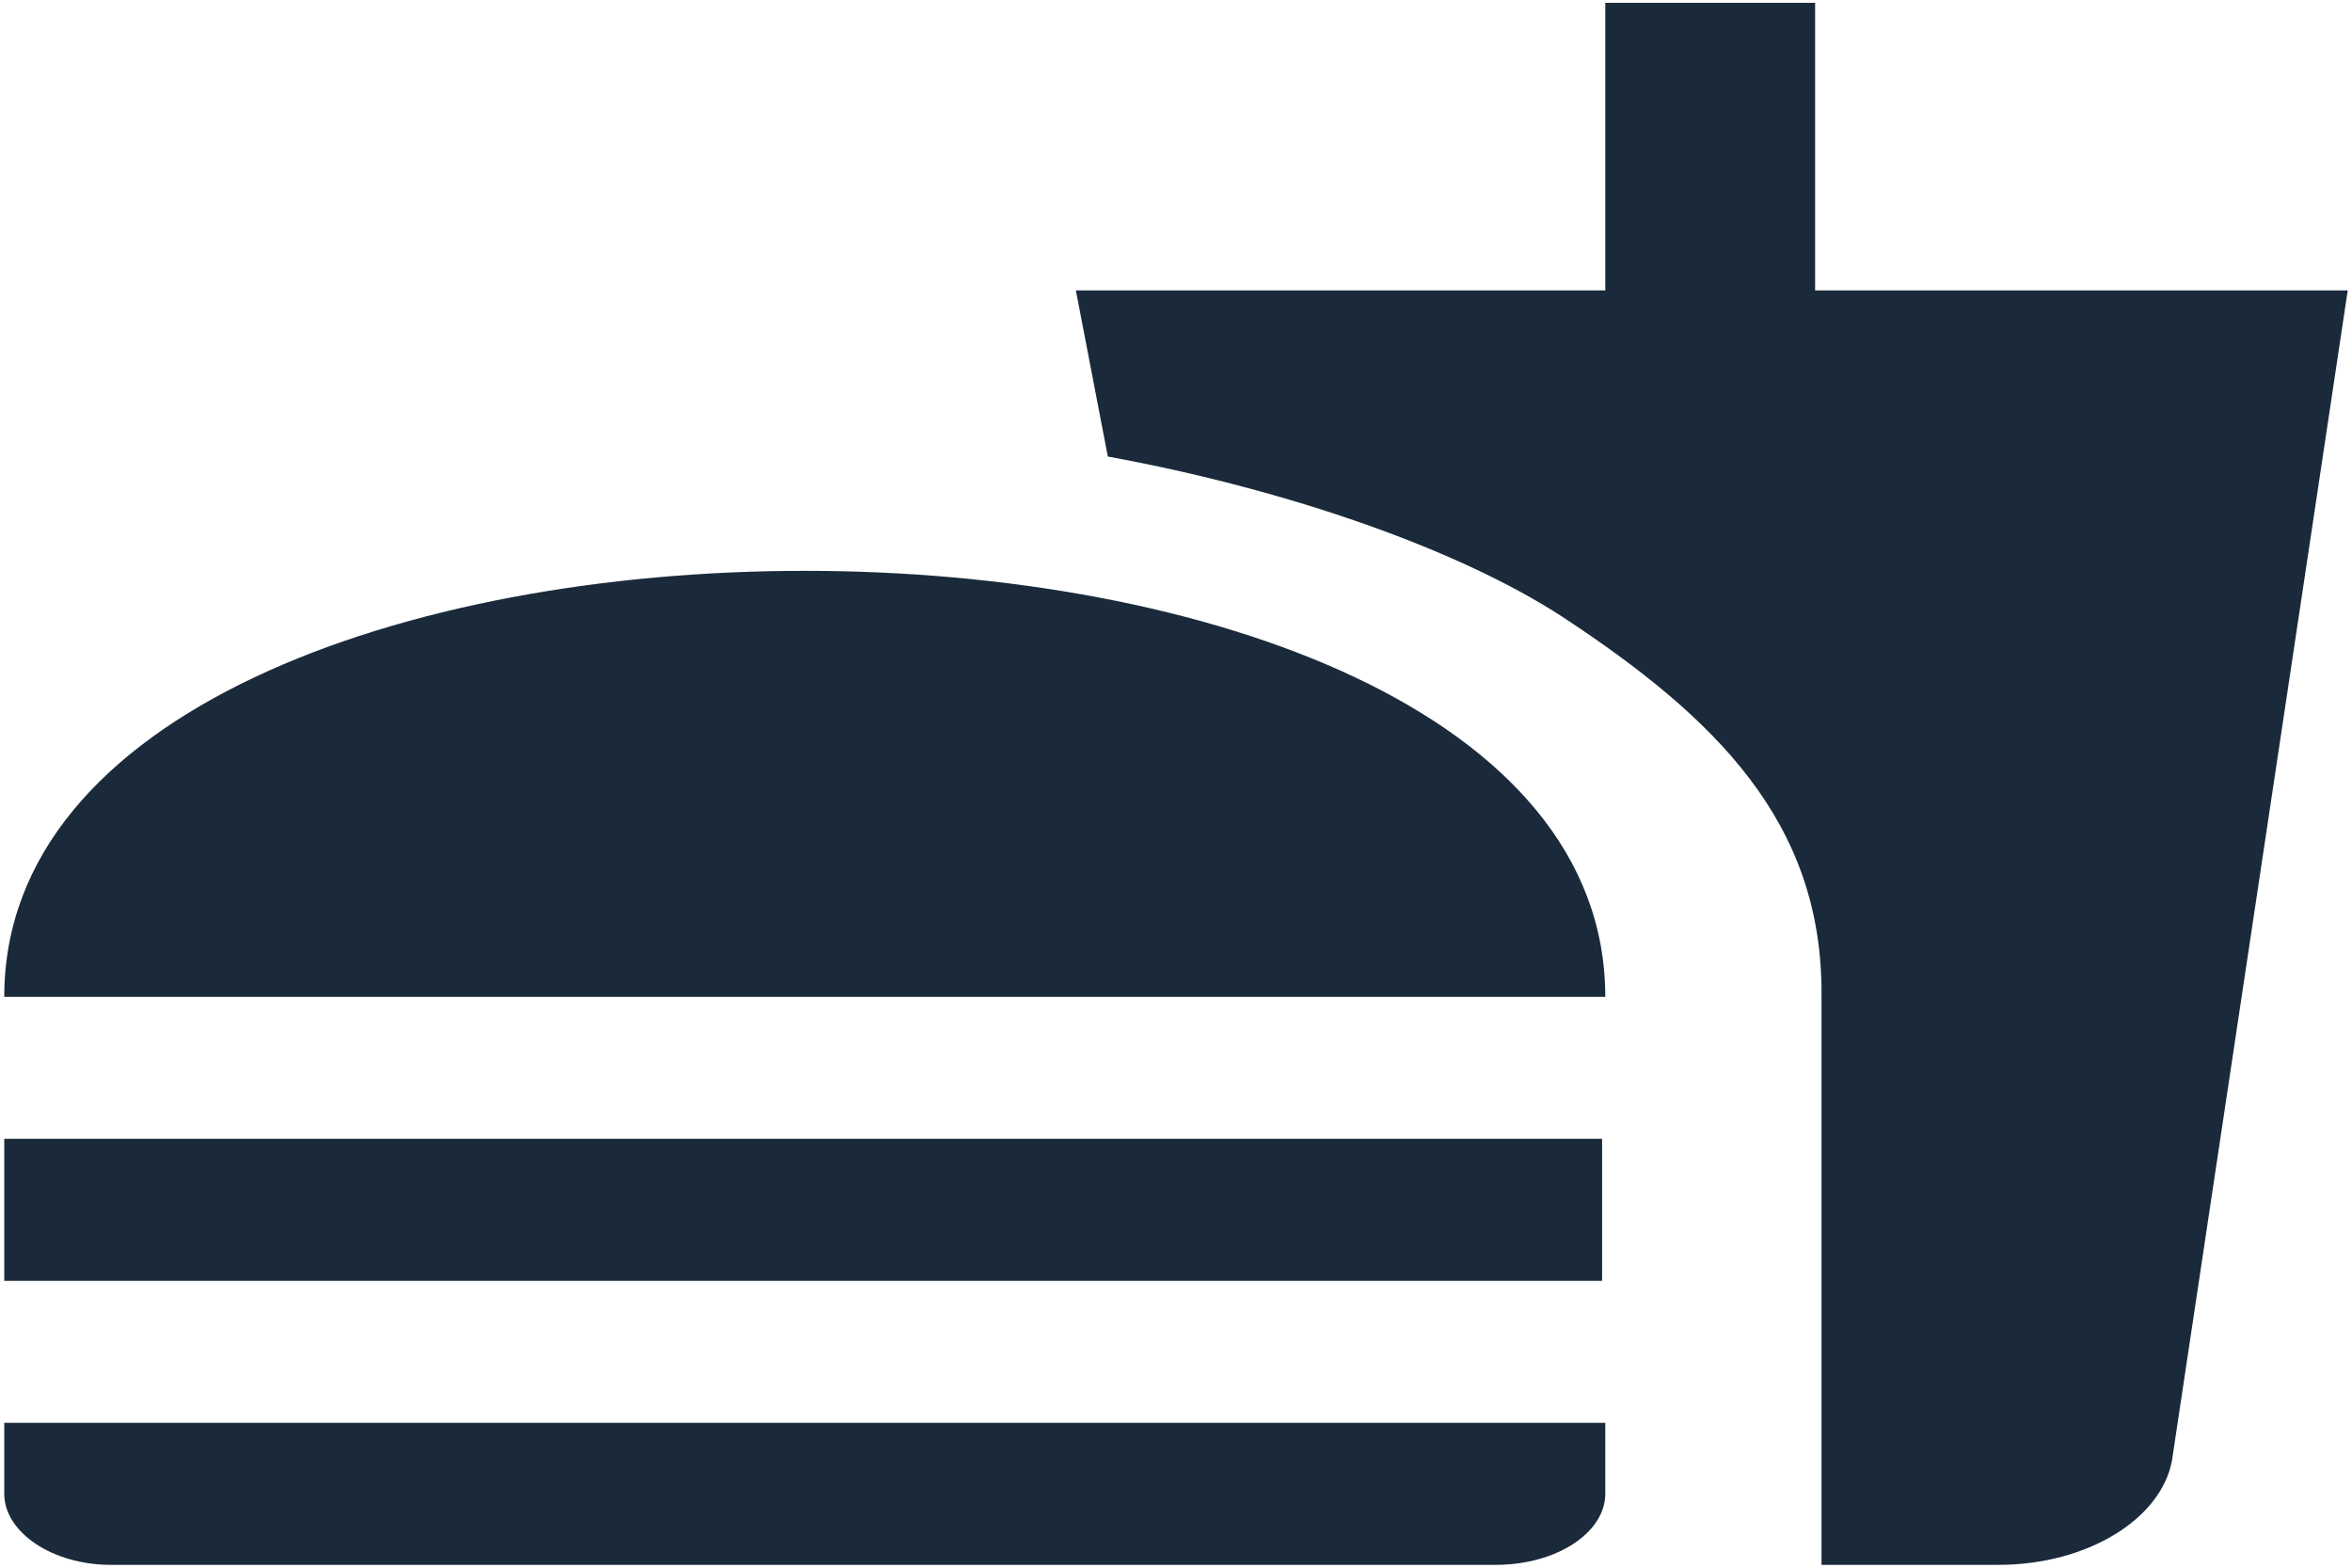 <svg width="276" height="184" viewBox="0 0 276 184" fill="none" xmlns="http://www.w3.org/2000/svg" xmlns:xlink="http://www.w3.org/1999/xlink">
<path d="M213.75,183.667L234.5,183.667C245,183.667 253.624,178.25 254.876,171.417L275.5,34.083L213,34.083L213,0.333L188.375,0.333L188.375,34.083L126.25,34.083L130,53.583C151.375,57.5 171.375,64.583 183.375,72.417C201.376,84.25 213.75,96.5 213.75,116.5L213.75,183.667ZM0.5,175.333L0.5,167L188.375,167L188.375,175.333C188.375,179.833 182.75,183.667 175.5,183.667L13,183.667C6.125,183.667 0.5,179.833 0.5,175.333ZM188.375,117C188.375,50.333 0.5,50.333 0.5,117L188.375,117ZM0.5,133.667L188,133.667L188,150.333L0.5,150.333L0.5,133.667Z" fill="#1A2A3A"/>
</svg>
